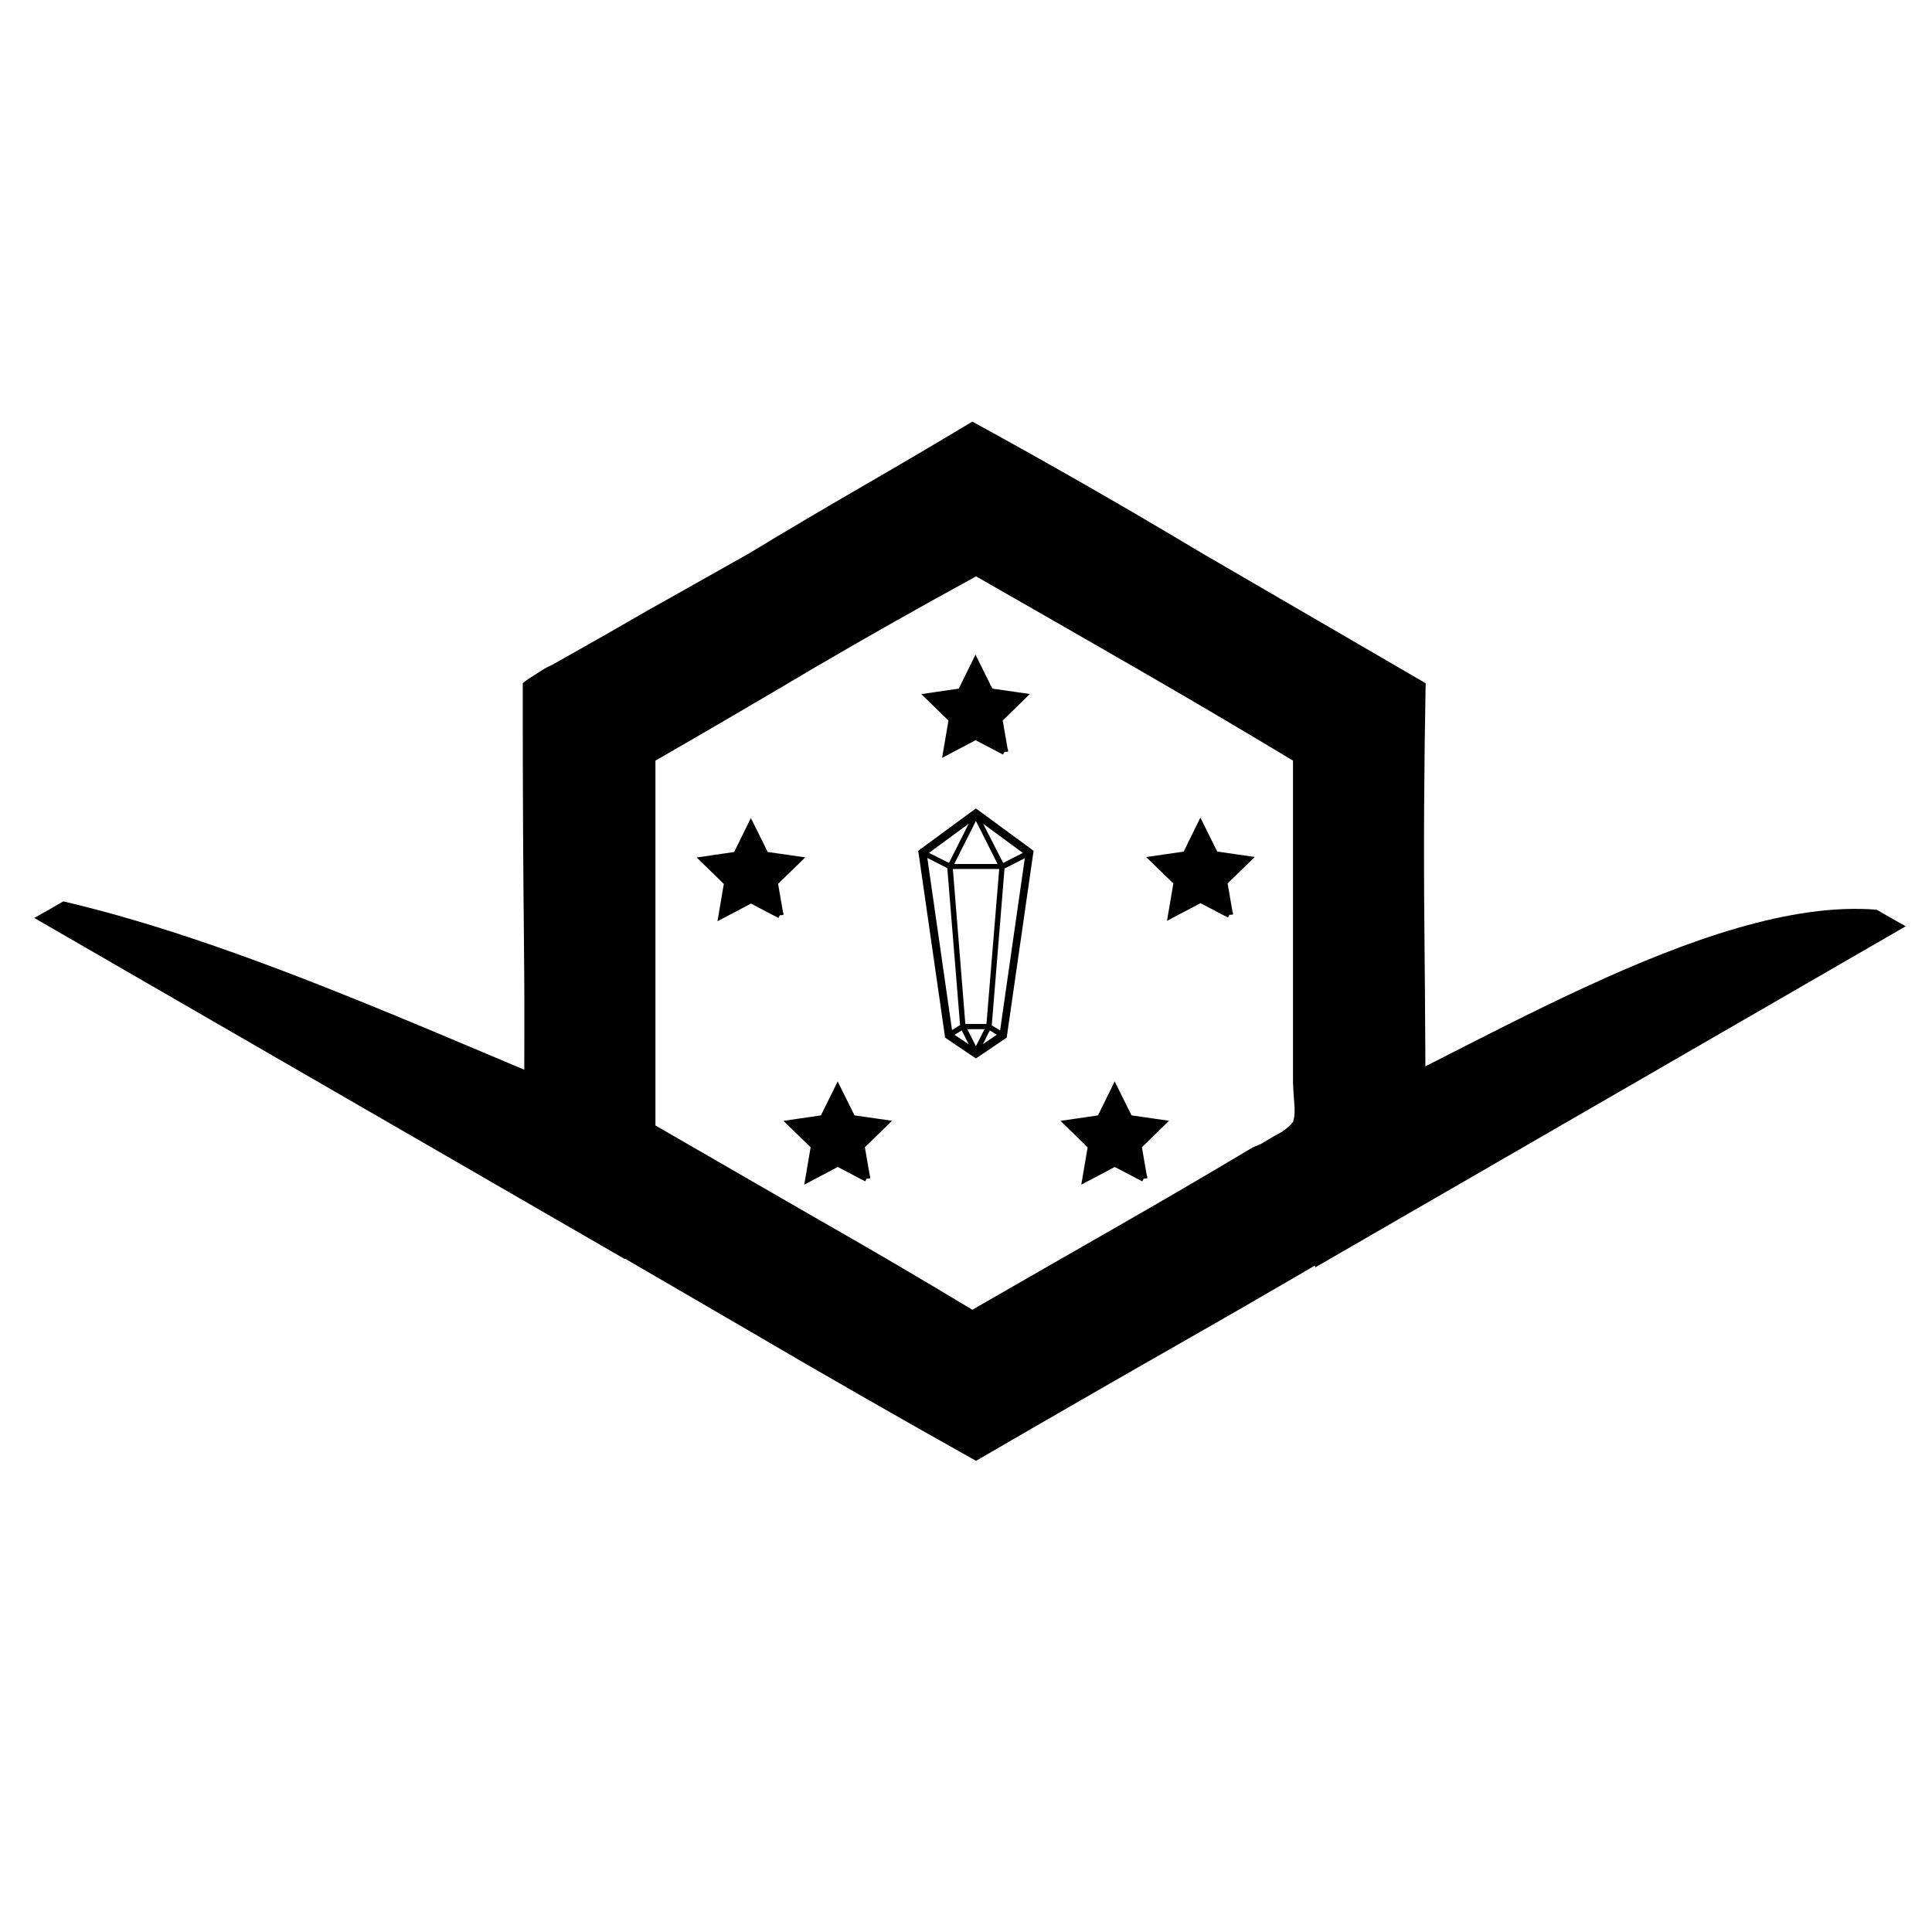 <?xml version="1.0" encoding="UTF-8" standalone="no"?>
<!-- Created with Inkscape (http://www.inkscape.org/) -->

<svg
   xmlns:dc="http://purl.org/dc/elements/1.1/"
   xmlns:cc="http://creativecommons.org/ns#"
   xmlns:rdf="http://www.w3.org/1999/02/22-rdf-syntax-ns#"
   xmlns:svg="http://www.w3.org/2000/svg"
   xmlns="http://www.w3.org/2000/svg"
   xmlns:sodipodi="http://sodipodi.sourceforge.net/DTD/sodipodi-0.dtd"
   xmlns:inkscape="http://www.inkscape.org/namespaces/inkscape"
   width="64"
   height="64"
   id="svg4136"
   version="1.1"
   inkscape:version="0.91 r13725"
   viewBox="0 0 64 64"
   sodipodi:docname="logo_sub.svg">
  <defs
     id="defs4138" />
  <sodipodi:namedview
     id="base"
     pagecolor="#ffffff"
     bordercolor="#666666"
     borderopacity="1.0"
     inkscape:pageopacity="0.0"
     inkscape:pageshadow="2"
     inkscape:zoom="11"
     inkscape:cx="40.606802"
     inkscape:cy="27.622236"
     inkscape:current-layer="layer1"
     showgrid="true"
     inkscape:document-units="px"
     inkscape:grid-bbox="true"
     inkscape:window-width="1920"
     inkscape:window-height="1017"
     inkscape:window-x="-8"
     inkscape:window-y="-8"
     inkscape:window-maximized="1" />
  <g
     id="layer1"
     inkscape:label="Layer 1"
     inkscape:groupmode="layer">
    <path
       inkscape:connector-curvature="0"
       id="path4729"
       style="font-style:normal;font-weight:normal;font-size:medium;line-height:125%;font-family:sans-serif;text-align:center;letter-spacing:0px;word-spacing:0px;text-anchor:middle;fill:#000000;fill-opacity:1;stroke:none;stroke-width:1px;stroke-linecap:butt;stroke-linejoin:miter;stroke-opacity:1"
       d="m 1.134,30.408 c 0.326,-0.18 0.647,-0.363 0.963,-0.549 6.335,1.481 13.262,4.849 19.614,7.366 L 20.697,41.708 2.29,31.075 1.134,30.408 Z"
       sodipodi:nodetypes="ccccccc" />
    <path
       inkscape:connector-curvature="0"
       id="path4731"
       style="font-style:normal;font-weight:normal;font-size:medium;line-height:125%;font-family:sans-serif;text-align:center;letter-spacing:0px;word-spacing:0px;text-anchor:middle;fill:#000000;fill-opacity:1;stroke:none;stroke-width:1px;stroke-linecap:butt;stroke-linejoin:miter;stroke-opacity:1"
       d="m 32.211,13.966 c 2.577,1.411 5.087,2.849 7.528,4.313 2.469,1.438 4.965,2.889 7.488,4.354 -0.054,2.767 -0.068,5.521 -0.041,8.261 0.027,2.74 0.041,5.521 0.041,8.342 l 0,0.488 c -0.054,0.136 -0.19,0.258 -0.407,0.366 -0.19,0.109 -0.38,0.19 -0.57,0.244 -2.279,1.356 -4.585,2.699 -6.918,4.029 -2.333,1.329 -4.666,2.672 -6.999,4.029 -2.523,-1.411 -5.032,-2.849 -7.528,-4.313 -2.469,-1.438 -4.965,-2.889 -7.488,-4.354 0.054,-2.957 0.068,-5.738 0.041,-8.342 -0.027,-2.604 -0.041,-5.195 -0.041,-7.772 l 0,-0.977 c 0.054,-0.054 0.19,-0.149 0.407,-0.285 0.244,-0.163 0.434,-0.271 0.57,-0.326 1.112,-0.624 2.184,-1.234 3.215,-1.831 1.058,-0.597 2.143,-1.207 3.255,-1.831 1.302,-0.787 2.564,-1.533 3.784,-2.238 1.221,-0.705 2.442,-1.424 3.662,-2.157 z m -10.499,11.231 0,12.086 c 1.791,1.031 3.554,2.048 5.29,3.052 1.763,1.004 3.5,2.021 5.209,3.052 1.601,-0.922 3.161,-1.818 4.68,-2.686 1.519,-0.868 3.052,-1.763 4.598,-2.686 0.054,-0.027 0.149,-0.068 0.285,-0.122 l 0.407,-0.244 c 0.163,-0.081 0.298,-0.163 0.407,-0.244 0.136,-0.109 0.217,-0.19 0.244,-0.244 0.054,-0.136 0.068,-0.353 0.041,-0.651 -0.027,-0.298 -0.041,-0.57 -0.041,-0.814 l 0,-10.499 c -1.709,-1.031 -3.459,-2.062 -5.249,-3.093 -1.791,-1.031 -3.54,-2.035 -5.249,-3.011 -1.791,0.977 -3.567,1.98 -5.331,3.011 -1.736,1.031 -3.5,2.062 -5.29,3.093 z"
       sodipodi:nodetypes="cccsscccscccsscccccscccccsccccccscsccc" />
    <path
       inkscape:connector-curvature="0"
       id="path4729-2"
       style="font-style:normal;font-weight:normal;font-size:medium;line-height:125%;font-family:sans-serif;text-align:center;letter-spacing:0px;word-spacing:0px;text-anchor:middle;fill:#000000;fill-opacity:1;stroke:none;stroke-width:1px;stroke-linecap:butt;stroke-linejoin:miter;stroke-opacity:1"
       d="M 63.131,30.684 C 62.805,30.504 62.484,30.321 62.168,30.135 56.509,29.677 48.487,35.016 42.892,37.404 l 0.675,4.58 18.407,-10.632 1.156,-0.668 z"
       sodipodi:nodetypes="ccccccc" />
    <path
       id="path6092"
       style="fill:#000000;fill-opacity:1;stroke:#000000;stroke-width:0.226;stroke-miterlimit:4;stroke-opacity:1"
       d="m 33.28,24.897 -0.962,-0.504 -0.96,0.506 0.182,-1.07 -0.778,-0.757 1.074,-0.157 0.479,-0.974 0.482,0.973 1.075,0.155 -0.777,0.759 0.185,1.07 z"
       inkscape:connector-curvature="0" />
    <path
       id="path6092-1"
       style="fill:#000000;fill-opacity:1;stroke:#000000;stroke-width:0.226;stroke-miterlimit:4;stroke-opacity:1"
       d="m 25.839,30.309 -0.962,-0.504 -0.96,0.506 0.182,-1.07 -0.778,-0.757 1.074,-0.157 0.479,-0.974 0.482,0.973 1.075,0.155 -0.777,0.759 0.185,1.07 z"
       inkscape:connector-curvature="0" />
    <path
       id="path6092-9"
       style="fill:#000000;fill-opacity:1;stroke:#000000;stroke-width:0.226;stroke-miterlimit:4;stroke-opacity:1"
       d="m 40.73,30.295 -0.962,-0.504 -0.96,0.506 0.182,-1.07 -0.778,-0.757 1.074,-0.157 0.479,-0.974 0.482,0.973 1.075,0.155 -0.777,0.759 0.185,1.07 z"
       inkscape:connector-curvature="0" />
    <path
       id="path6092-3"
       style="fill:#000000;fill-opacity:1;stroke:#000000;stroke-width:0.226;stroke-miterlimit:4;stroke-opacity:1"
       d="m 28.714,39.034 -0.962,-0.504 -0.96,0.506 0.182,-1.07 -0.778,-0.757 1.074,-0.157 0.479,-0.974 0.482,0.973 1.075,0.155 -0.777,0.759 0.185,1.07 z"
       inkscape:connector-curvature="0" />
    <path
       id="path6092-94"
       style="fill:#000000;fill-opacity:1;stroke:#000000;stroke-width:0.226;stroke-miterlimit:4;stroke-opacity:1"
       d="m 37.891,39.034 -0.962,-0.504 -0.96,0.506 0.182,-1.07 -0.778,-0.757 1.074,-0.157 0.479,-0.974 0.482,0.973 1.075,0.155 -0.777,0.759 0.185,1.07 z"
       inkscape:connector-curvature="0" />
    <g
       id="g4839"
       transform="matrix(1.063,0,0,1.063,-0.625,-65.925)">
      <path
         id="path4827"
         d="M 32.722,88.475 31.095,87.281 31,87.212 30.905,87.281 29.278,88.475 29.2,88.536 l 0.017,0.095 0.813,5.651 0.009,0.069 0.061,0.043 0.805,0.545 L 31,95 31.095,94.939 31.9,94.394 l 0.061,-0.043 0.009,-0.069 0.813,-5.651 L 32.8,88.536 32.722,88.475 Z m -1.393,5.452 -0.658,0 -0.389,-4.829 1.445,0 -0.398,4.829 z M 31.268,94.091 31,94.619 l -0.268,-0.528 0.537,0 z M 30.325,88.942 31,87.601 l 0.675,1.341 -1.35,0 z M 30.775,87.688 30.161,88.908 29.538,88.596 30.775,87.688 Z m -0.666,1.385 0.398,4.889 -0.251,0.156 -0.77,-5.365 0.623,0.32 z m 0.45,5.054 0.216,0.433 -0.441,-0.294 0.225,-0.138 z m 0.658,0.433 0.216,-0.433 0.216,0.138 -0.433,0.294 z m 0.277,-0.588 0.398,-4.889 0.632,-0.32 -0.77,5.365 -0.26,-0.156 z m 0.355,-5.062 L 31.225,87.688 l 1.238,0.909 -0.614,0.312 z"
         inkscape:connector-curvature="0" />
    </g>
  </g>
</svg>
